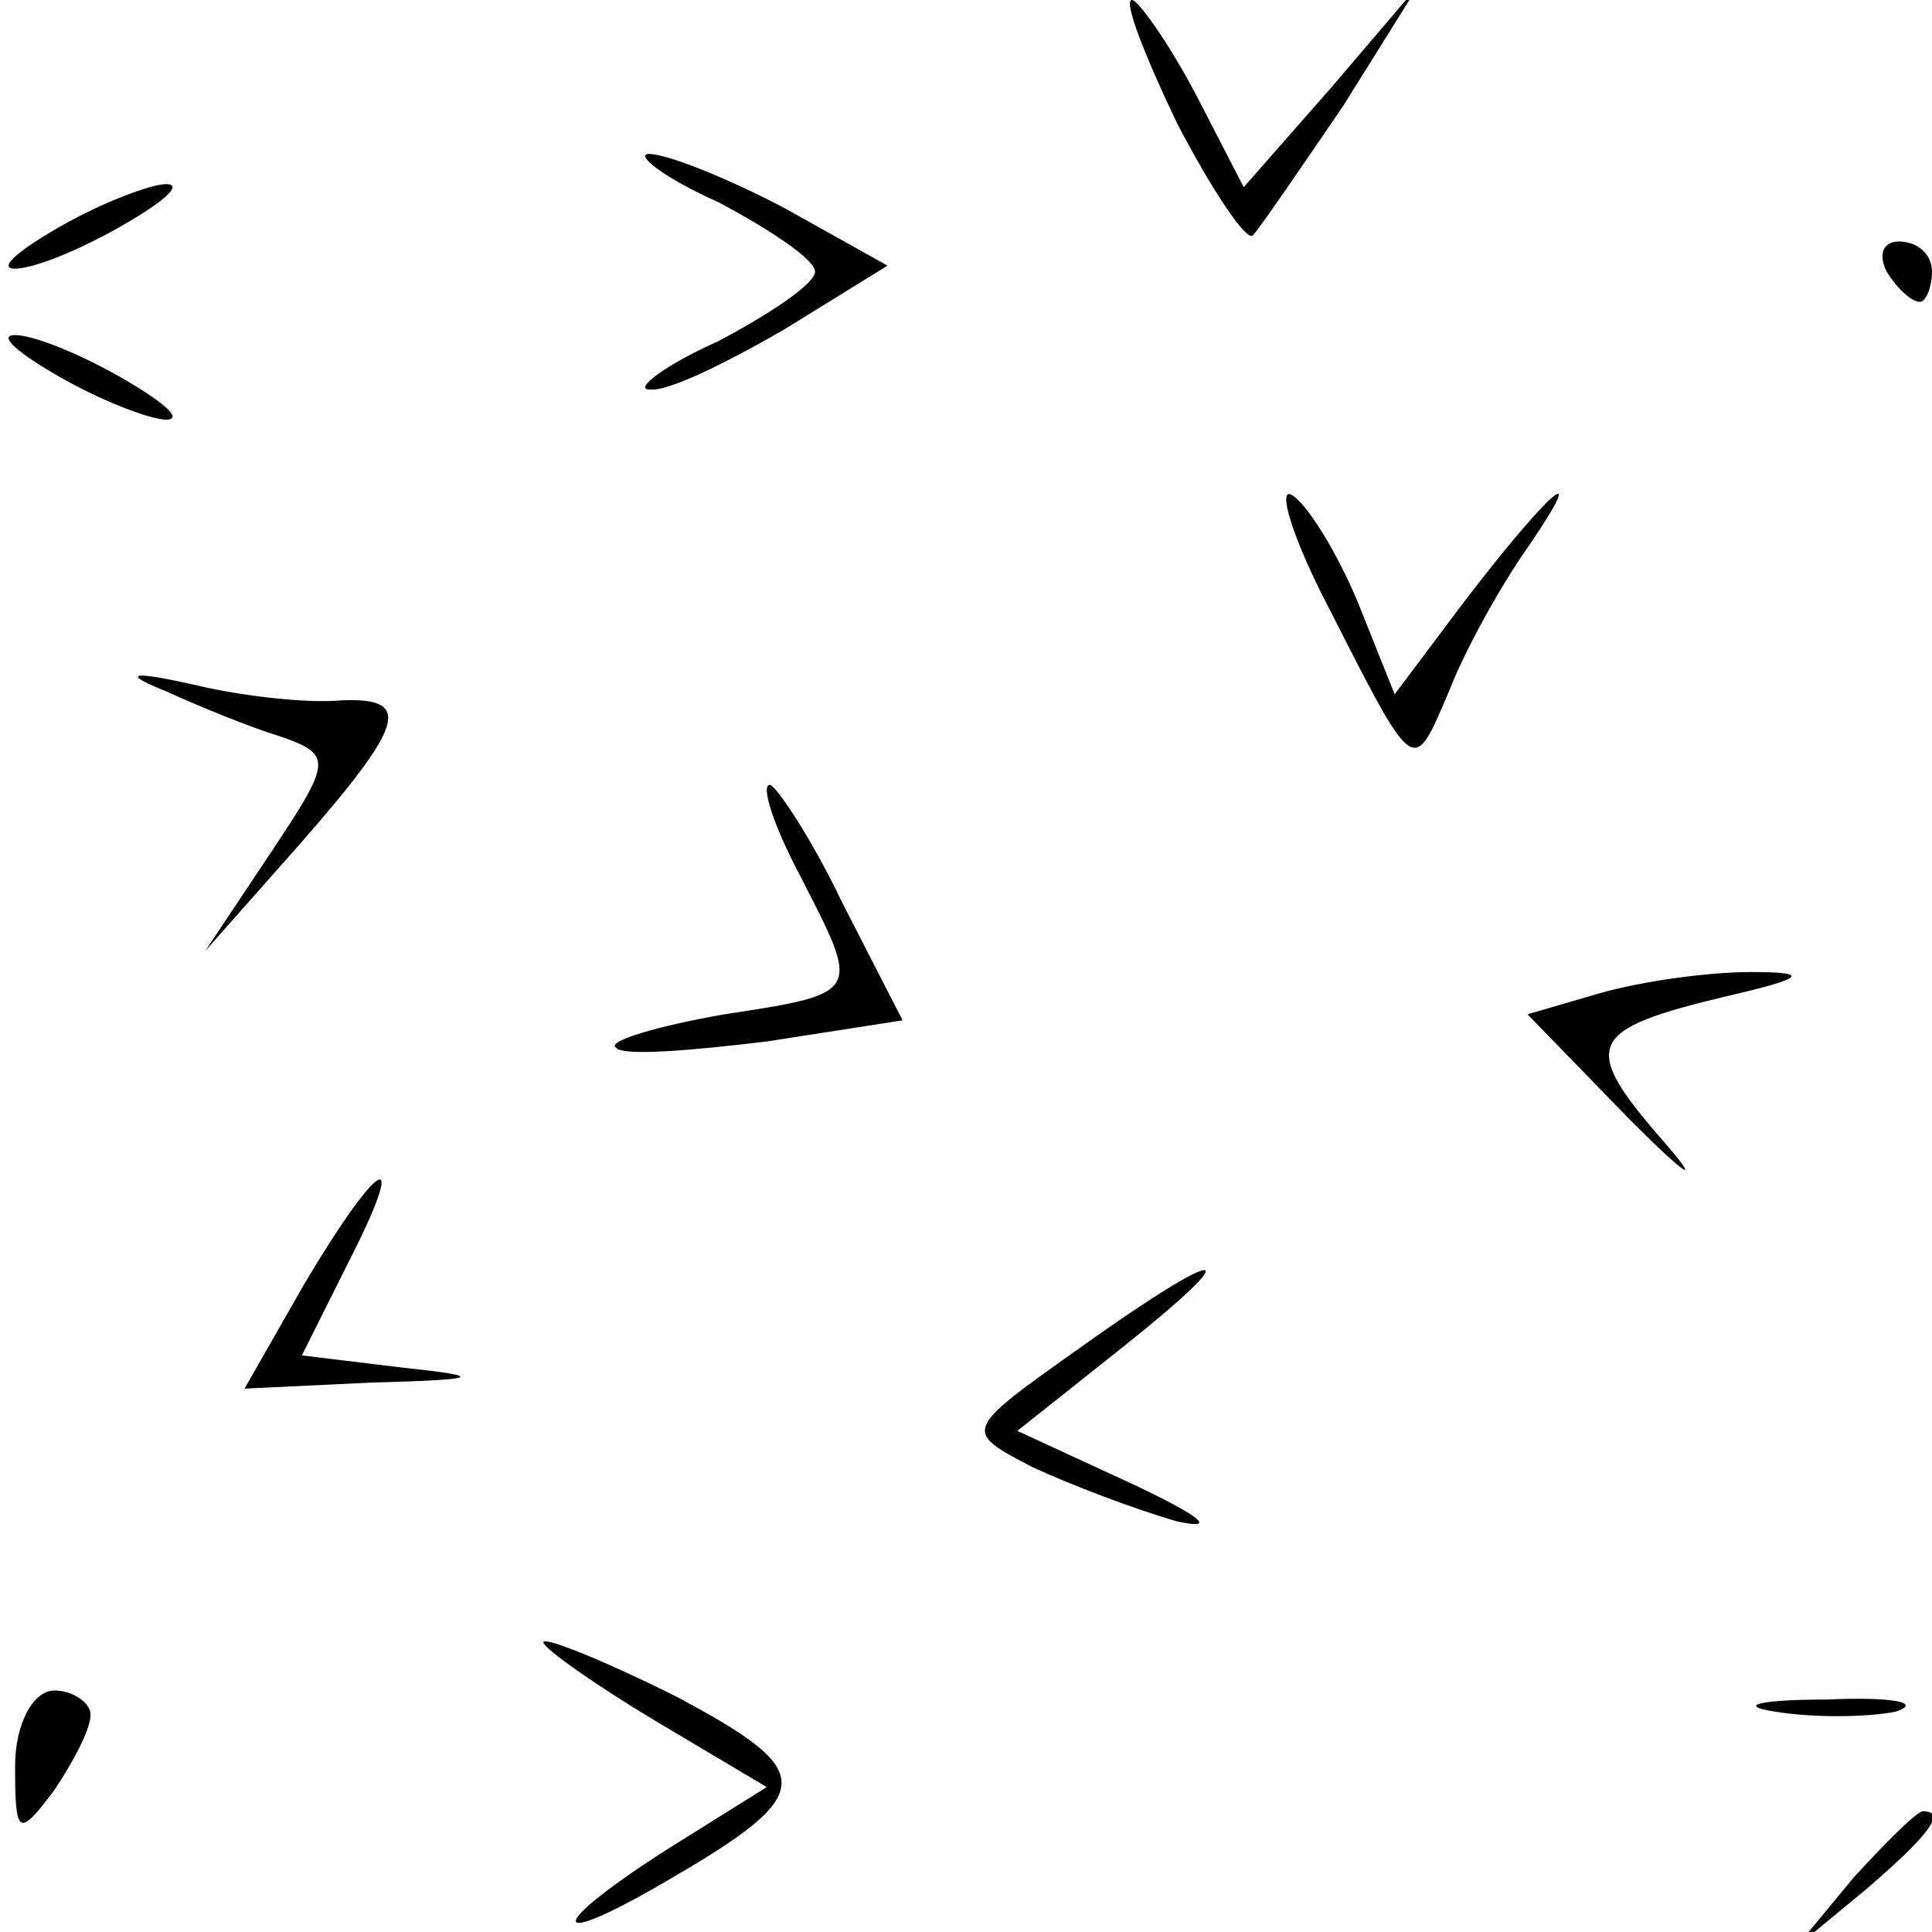 <?xml version="1.0" standalone="no"?>
<!DOCTYPE svg PUBLIC "-//W3C//DTD SVG 20010904//EN"
 "http://www.w3.org/TR/2001/REC-SVG-20010904/DTD/svg10.dtd">
<svg version="1.0" xmlns="http://www.w3.org/2000/svg"
 width="64pt" height="64pt" viewBox="0 0 64 64"
 preserveAspectRatio="xMidYMid meet">

<g transform="translate(0,64) scale(0.1,-0.1)"
fill="#000000" stroke="none">
<path d="M390 599 c12 -23 23 -39 25 -37 2 2 15 21 30 43 l25 40 -29 -34 -29
-33 -16 31 c-9 17 -19 31 -21 31 -3 0 4 -18 15 -41z"/>
<path d="M238 573 c17 -9 32 -19 32 -23 0 -4 -15 -14 -32 -23 -18 -8 -28 -16
-23 -16 6 -1 26 9 45 20 l34 21 -34 19 c-19 10 -39 18 -45 18 -5 0 5 -8 23
-16z"/>
<path d="M20 565 c-14 -8 -21 -14 -15 -14 6 0 21 6 35 14 14 8 21 14 15 14 -5
0 -21 -6 -35 -14z"/>
<path d="M625 550 c3 -5 8 -10 11 -10 2 0 4 5 4 10 0 6 -5 10 -11 10 -5 0 -7
-4 -4 -10z"/>
<path d="M20 515 c14 -8 30 -14 35 -14 6 0 -1 6 -15 14 -14 8 -29 14 -35 14
-6 0 1 -6 15 -14z"/>
<path d="M440 439 c29 -57 28 -56 40 -28 5 13 17 35 27 49 21 31 4 15 -24 -22
l-21 -28 -12 30 c-7 17 -17 33 -22 36 -5 3 0 -14 12 -37z"/>
<path d="M55 411 c11 -5 28 -12 38 -15 17 -6 17 -8 -3 -38 l-22 -33 31 35 c35
40 38 49 14 48 -10 -1 -31 1 -48 5 -22 5 -25 4 -10 -2z"/>
<path d="M265 350 c20 -39 21 -39 -25 -46 -23 -4 -39 -9 -36 -11 2 -3 25 -1
50 2 l45 7 -20 39 c-10 21 -22 39 -24 39 -3 0 1 -13 10 -30z"/>
<path d="M530 311 l-24 -7 34 -35 c19 -19 24 -22 11 -7 -28 32 -25 37 21 48
26 6 28 8 8 8 -14 0 -36 -3 -50 -7z"/>
<path d="M101 215 l-20 -35 42 2 c37 1 38 2 10 5 l-33 4 15 30 c21 41 11 36
-14 -6z"/>
<path d="M357 193 c-38 -27 -38 -27 -15 -39 13 -6 34 -14 48 -18 14 -3 7 2
-14 12 l-39 18 34 27 c44 35 35 35 -14 0z"/>
<path d="M180 96 c0 -2 17 -14 37 -26 l37 -22 -32 -20 c-41 -26 -42 -35 -1
-11 50 29 50 36 3 61 -24 12 -44 20 -44 18z"/>
<path d="M5 55 c0 -23 1 -24 13 -8 6 9 12 20 12 25 0 4 -6 8 -12 8 -7 0 -13
-11 -13 -25z"/>
<path d="M588 73 c12 -2 30 -2 40 0 9 3 -1 5 -23 4 -22 0 -30 -2 -17 -4z"/>
<path d="M614 18 l-19 -23 23 19 c21 18 27 26 19 26 -2 0 -12 -10 -23 -22z"/>
</g>
</svg>

